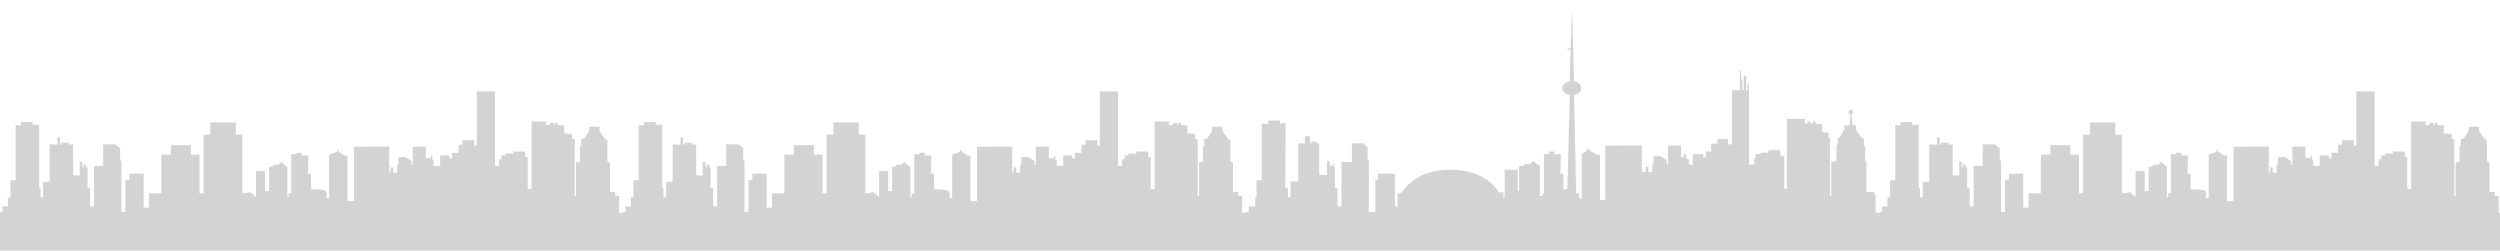 <?xml version="1.0" encoding="utf-8"?>
<!-- Generator: Adobe Illustrator 16.0.0, SVG Export Plug-In . SVG Version: 6.00 Build 0)  -->
<!DOCTYPE svg PUBLIC "-//W3C//DTD SVG 1.1//EN" "http://www.w3.org/Graphics/SVG/1.1/DTD/svg11.dtd">
<svg version="1.1" xmlns="http://www.w3.org/2000/svg" xmlns:xlink="http://www.w3.org/1999/xlink" x="0px" y="0px" width="1914px"
	 height="192px" viewBox="0 0 1914 192" enable-background="new 0 0 1914 192" xml:space="preserve">
<g id="Layer_1">
	<g opacity="0.26">
		<polygon fill="#545656" points="1916,192 1916,163 1913,163 1913,150 1910,150 1910,147 1906,147 1906,124.652 1904,123.608 
			1904,113.765 1904,113.765 1904,107.278 1902.303,106.409 1898,100.502 1898,97 1890,97 1890,100.328 1886.217,106.062 
			1884,106.409 1884,111.447 1883,112.142 1883,123.957 1880,124.304 1880,150.364 1879,150.017 1879,106.583 1877,106.409 
			1877,102.412 1871,102.239 1871,96.159 1866,95.812 1866,94 1864,94 1864,95.464 1863,95.638 1863,94.074 1860.612,93.987 
			1859.9,95.728 1857,95.812 1857,93 1846,93 1846,144.804 1843,144.632 1843,120.483 1841,119.786 1841,116 1832,116 1832,117.701 
			1826,117.528 1826,119 1823,119 1823,121.872 1821,122.046 1821,127 1818,127 1818,70 1804,70 1804,111.447 1802,111.273 
			1802,107.278 1793,107.451 1793,110.753 1790,110.926 1790,117 1785,117 1785,121.178 1783,121.264 1783,119 1776,119 1776,127 
			1771,127 1771,122.567 1770,122.132 1770,119.092 1769,119.179 1769,121.178 1765,120.917 1765,112.142 1755,112.317 
			1755,126.042 1754,126.129 1754,123.262 1749.305,120.223 1744,120.308 1744,126.042 1743,126.129 1743,132.297 1740,132.209 
			1740,128.126 1738,128.213 1738,132.297 1737,132.123 1737,112.142 1710,112.402 1710,154 1705,154 1705,119.092 
			1702.846,119.179 1698,115.964 1698,114.923 1697,114.835 1697,116.312 1691,118.397 1691,151.755 1689,151.842 1689,146.891 
			1687.092,145.5 1680.144,144.894 1677.234,145.029 1677.019,133 1674.759,133 1675.106,119 1670,119 1670,117 1666,117 1666,118 
			1662,118 1662,148 1660,148 1660,151 1659,151 1659,127.431 1657.584,126.911 1654.662,123.957 1651.94,126.215 1648,126.129 
			1648,127.431 1645,127.691 1645,146.195 1642,146.369 1642,131 1635,131 1635,151.061 1631.946,148.055 1554.881,148 1553,148 
			1553,159 1549,159 1549,133 1538,133 1538,137.856 1535,137.942 1535,162.178 1532,162.266 1532,123 1531,123 1531,113.533 
			1527.193,110.58 1518,110.491 1518,127 1511,127 1511,158 1508,158 1508,144.11 1506,144.197 1506,128.126 1505,128.039 
			1505,126.042 1503,125.954 1503,128 1502,128 1502,123.957 1500,123.869 1500,134.382 1495,134.207 1495,110.753 1492,110.58 
			1492,109.363 1486,109.189 1486,110.753 1485,110.84 1485,105.193 1483,105.279 1483,110.753 1477,110.491 1477,139.246 
			1472,139.158 1472,151.061 1470,151.146 1470,144.11 1469,144.197 1469,95.377 1464,95.638 1464,93.379 1455,93.552 1455,96.159 
			1451,95.638 1451,138 1447,138 1447,151.061 1445,151.146 1445,158.009 1441,157.923 1441,162.178 1439,162.266 1439,192 		"/>
		<polyline fill="#545656" points="1624.154,148.454 1631,147.123 1631,154.533 1626.242,153.493 1624.154,148.976 		"/>
		<rect x="1562.525" y="118.397" fill="#545656" width="29.188" height="48.646"/>
		<rect x="1594.84" y="103.108" fill="#545656" width="29.651" height="66.367"/>
		<rect x="1600.053" y="93.727" fill="#545656" width="19.459" height="18.765"/>
		<rect x="1569.821" y="111.101" fill="#545656" width="15.29" height="14.246"/>
	</g>
	<rect x="954" y="216" fill="#545656" width="960" height="100"/>
	<g opacity="0.26">
		<polygon fill="#545656" points="954,192 954,163 951,163 951,150 948,150 948,147 944,147 944,124.652 942,123.608 942,113.765 
			942,113.765 942,107.278 940.303,106.409 936,100.502 936,97 928,97 928,100.328 924.217,106.062 922,106.409 922,111.447 
			921,112.142 921,123.957 918,124.304 918,150.364 917,150.017 917,106.583 915,106.409 915,102.412 909,102.239 909,96.159 
			904,95.812 904,94 902,94 902,95.464 901,95.638 901,94.074 898.612,93.987 897.9,95.728 895,95.812 895,93 884,93 884,144.804 
			881,144.632 881,120.483 879,119.786 879,116 870,116 870,117.701 864,117.528 864,119 861,119 861,121.872 859,122.046 859,127 
			856,127 856,70 842,70 842,111.447 840,111.273 840,107.278 831,107.451 831,110.753 828,110.926 828,117 823,117 823,121.178 
			821,121.264 821,119 814,119 814,127 809,127 809,122.567 808,122.132 808,119.092 807,119.179 807,121.178 803,120.917 
			803,112.142 793,112.317 793,126.042 792,126.129 792,123.262 787.305,120.223 782,120.308 782,126.042 781,126.129 781,132.297 
			778,132.209 778,128.126 776,128.213 776,132.297 775,132.123 775,112.142 748,112.402 748,154 743,154 743,119.092 
			740.846,119.179 736,115.964 736,114.923 735,114.835 735,116.312 729,118.397 729,151.755 727,151.842 727,146.891 
			725.092,145.5 718.144,144.894 715.234,145.029 715.019,133 712.759,133 713.106,119 708,119 708,117 704,117 704,118 700,118 
			700,148 698,148 698,151 697,151 697,127.431 695.584,126.911 692.662,123.957 689.94,126.215 686,126.129 686,127.431 
			683,127.691 683,146.195 680,146.369 680,131 673,131 673,151.061 669.946,148.055 592.881,148 591,148 591,159 587,159 587,133 
			576,133 576,137.856 573,137.942 573,162.178 570,162.266 570,123 569,123 569,113.533 565.193,110.58 556,110.491 556,127 
			549,127 549,158 546,158 546,144.11 544,144.197 544,128.126 543,128.039 543,126.042 541,125.954 541,128 540,128 540,123.957 
			538,123.869 538,134.382 533,134.207 533,110.753 530,110.58 530,109.363 524,109.189 524,110.753 523,110.84 523,105.193 
			521,105.279 521,110.753 515,110.491 515,139.246 510,139.158 510,151.061 508,151.146 508,144.11 507,144.197 507,95.377 
			502,95.638 502,93.379 493,93.552 493,96.159 489,95.638 489,138 485,138 485,151.061 483,151.146 483,158.009 479,157.923 
			479,162.178 477,162.266 477,192 		"/>
		<polyline fill="#545656" points="662.154,148.454 669,147.123 669,154.533 664.242,153.493 662.154,148.976 		"/>
		<rect x="600.525" y="118.397" fill="#545656" width="29.188" height="48.646"/>
		<rect x="632.84" y="103.108" fill="#545656" width="29.651" height="66.367"/>
		<rect x="638.053" y="93.727" fill="#545656" width="19.459" height="18.765"/>
		<rect x="607.821" y="111.101" fill="#545656" width="15.29" height="14.246"/>
	</g>
	<g opacity="0.26">
		<polygon fill="#545656" points="477,192 477,163 474,163 474,150 471,150 471,147 467,147 467,124.652 465,123.608 465,113.765 
			465,113.765 465,107.278 463.303,106.409 459,100.502 459,97 451,97 451,100.328 447.217,106.062 445,106.409 445,111.447 
			444,112.142 444,123.957 441,124.304 441,150.364 440,150.017 440,106.583 438,106.409 438,102.412 432,102.239 432,96.159 
			427,95.812 427,94 425,94 425,95.464 424,95.638 424,94.074 421.612,93.987 420.9,95.728 418,95.812 418,93 407,93 407,144.804 
			404,144.632 404,120.483 402,119.786 402,116 393,116 393,117.701 387,117.528 387,119 384,119 384,121.872 382,122.046 382,127 
			379,127 379,70 365,70 365,111.447 363,111.273 363,107.278 354,107.451 354,110.753 351,110.926 351,117 346,117 346,121.178 
			344,121.264 344,119 337,119 337,127 332,127 332,122.567 331,122.132 331,119.092 330,119.179 330,121.178 326,120.917 
			326,112.142 316,112.317 316,126.042 315,126.129 315,123.262 310.305,120.223 305,120.308 305,126.042 304,126.129 304,132.297 
			301,132.209 301,128.126 299,128.213 299,132.297 298,132.123 298,112.142 271,112.402 271,154 266,154 266,119.092 
			263.846,119.179 259,115.964 259,114.923 258,114.835 258,116.312 252,118.397 252,151.755 250,151.842 250,146.891 
			248.092,145.5 241.144,144.894 238.234,145.029 238.019,133 235.759,133 236.106,119 231,119 231,117 227,117 227,118 223,118 
			223,148 221,148 221,151 220,151 220,127.431 218.584,126.911 215.662,123.957 212.94,126.215 209,126.129 209,127.431 
			206,127.691 206,146.195 203,146.369 203,131 196,131 196,151.061 192.946,148.055 115.881,148 114,148 114,159 110,159 110,133 
			99,133 99,137.856 96,137.942 96,162.178 93,162.266 93,123 92,123 92,113.533 88.193,110.58 79,110.491 79,127 72,127 72,158 
			69,158 69,144.11 67,144.197 67,128.126 66,128.039 66,126.042 64,125.954 64,128 63,128 63,123.957 61,123.869 61,134.382 
			56,134.207 56,110.753 53,110.58 53,109.363 47,109.189 47,110.753 46,110.84 46,105.193 44,105.279 44,110.753 38,110.491 
			38,139.246 33,139.158 33,151.061 31,151.146 31,144.11 30,144.197 30,95.377 25,95.638 25,93.379 16,93.552 16,96.159 12,95.638 
			12,138 8,138 8,151.061 6,151.146 6,158.009 2,157.923 2,162.178 0,162.266 0,192 		"/>
		<polyline fill="#545656" points="185.154,148.454 192,147.123 192,154.533 187.242,153.493 185.154,148.976 		"/>
		<rect x="123.525" y="118.397" fill="#545656" width="29.188" height="48.646"/>
		<rect x="155.84" y="103.108" fill="#545656" width="29.651" height="66.367"/>
		<rect x="161.053" y="93.727" fill="#545656" width="19.459" height="18.765"/>
		<rect x="130.821" y="111.101" fill="#545656" width="15.29" height="14.246"/>
	</g>
</g>
<g id="Layer_2">
	<g opacity="0.26">
		<g>
			<polygon fill="#545656" points="1418.575,97.141 1416.855,83.736 1416.148,96.572 			"/>
			<circle fill="#545656" cx="1417.053" cy="85.868" r="1.777"/>
			<g>
				<g>
					<g>
						<path fill="#545656" d="M1439,192v-29h-3v-14h-1v-2h-6v-22.932l-1-1.062V112h-1v-5.621l-1.673-0.885L1421,99.479V96h-9v3.303
							l-3.296,5.838l-1.704,0.354v5.131l-1,0.708v12.027l-4,0.355v26.534l-1-0.354v-44.225l-1-0.178v-4.068l-5-0.177v-6.192
							l-5-0.354V93h-2v1.349l-2,0.179v-1.594l-2.264-0.088l0.248,1.771L1382,94.703V91h-14v53.589l-2-0.175v-24.589l-3-0.709V115h-9
							v1.994l-6-0.178V118h-4v3.238l-1,0.176V126h-4V69h-13v41.625l-3-0.179v-4.067l-8,0.177v3.36l-5,0.179V116h-4v4.529l-2,0.09
							V118h-8v8h-3v-4.054l-2-0.442v-3.097l-2,0.09v2.032l-2-0.264v-8.933l-10,0.176v13.975l-1,0.088v-2.917l-4.692-3.096
							l-5.308,0.088v5.837l-1,0.088v6.282l-3-0.09v-4.156l-2,0.088v4.158l-3-0.178v-20.343l-28,0.265V153h-4v-34.593l-2.631,0.09
							l-5.369-3.272v-1.062l-2-0.09v1.505l-4,2.122v33.966l-2,0.088V148h-2.304l-1.593-74.943l4.953-5.894l-4.953-4.628
							l-1.593-56.977l-1.77,56.822l-5.394,4.486l5.572,5.029l-2.035,72.786l-2.831,0.353L1196.967,133h-2.301l0.354-15H1190v-2h-4v2
							h-4v30h-1v2h-2v-23.101l-1.633-0.529l-3.071-3.01l-3.028,2.302l-4.268-0.091v1.328l-4,0.265v18.842l-1,0.176V130h-10v20.959
							l-2.018,1.682c0,0-5.668-22.74-40.549-22.709c-26.918,0.025-36.83,18.068-36.83,18.068H1070v10h-2v-25h-13v4.515l-2,0.087
							v24.679l-5,0.089V123h-1v-10.254l-3.259-3.006l-8.741-0.09V124h-8v34h-3v-14.117l-2,0.088v-16.363l-1-0.09v-2.034l-1-0.088
							V127h-2v-3.64l-2-0.088v10.703l-6-0.177v-23.883l-2-0.176v-1.238l-4-0.178v1.592l-1,0.088v-5.747l-4,0.088v5.571l-5-0.266
							v29.278l-6-0.086v12.116l-2,0.088v-7.164l-1.985,0.088l0.292-49.709L980,94.527v-2.301l-9,0.177v2.653l-5-0.529V138h-4v12.959
							l-1,0.088v6.987l-5-0.089v4.335l-2,0.089V192H1439z"/>
						<ellipse fill="#545656" cx="1203.378" cy="67.461" rx="7.296" ry="5.307"/>
					</g>
					<rect x="1200" y="37" fill="#545656" width="5" height="1"/>
				</g>
				<rect x="1332" y="54" fill="#545656" width="1" height="15"/>
				<rect x="1333" y="61" fill="#545656" width="1" height="8"/>
				<rect x="1335" y="58" fill="#545656" width="2" height="12"/>
				<rect x="1338" y="64" fill="#545656" width="1" height="6"/>
			</g>
		</g>
		<polyline fill="#545656" points="1143.586,148.306 1151,146.948 1151,154.496 1145.708,153.435 1143.586,148.836 		"/>
	</g>
</g>
</svg>
